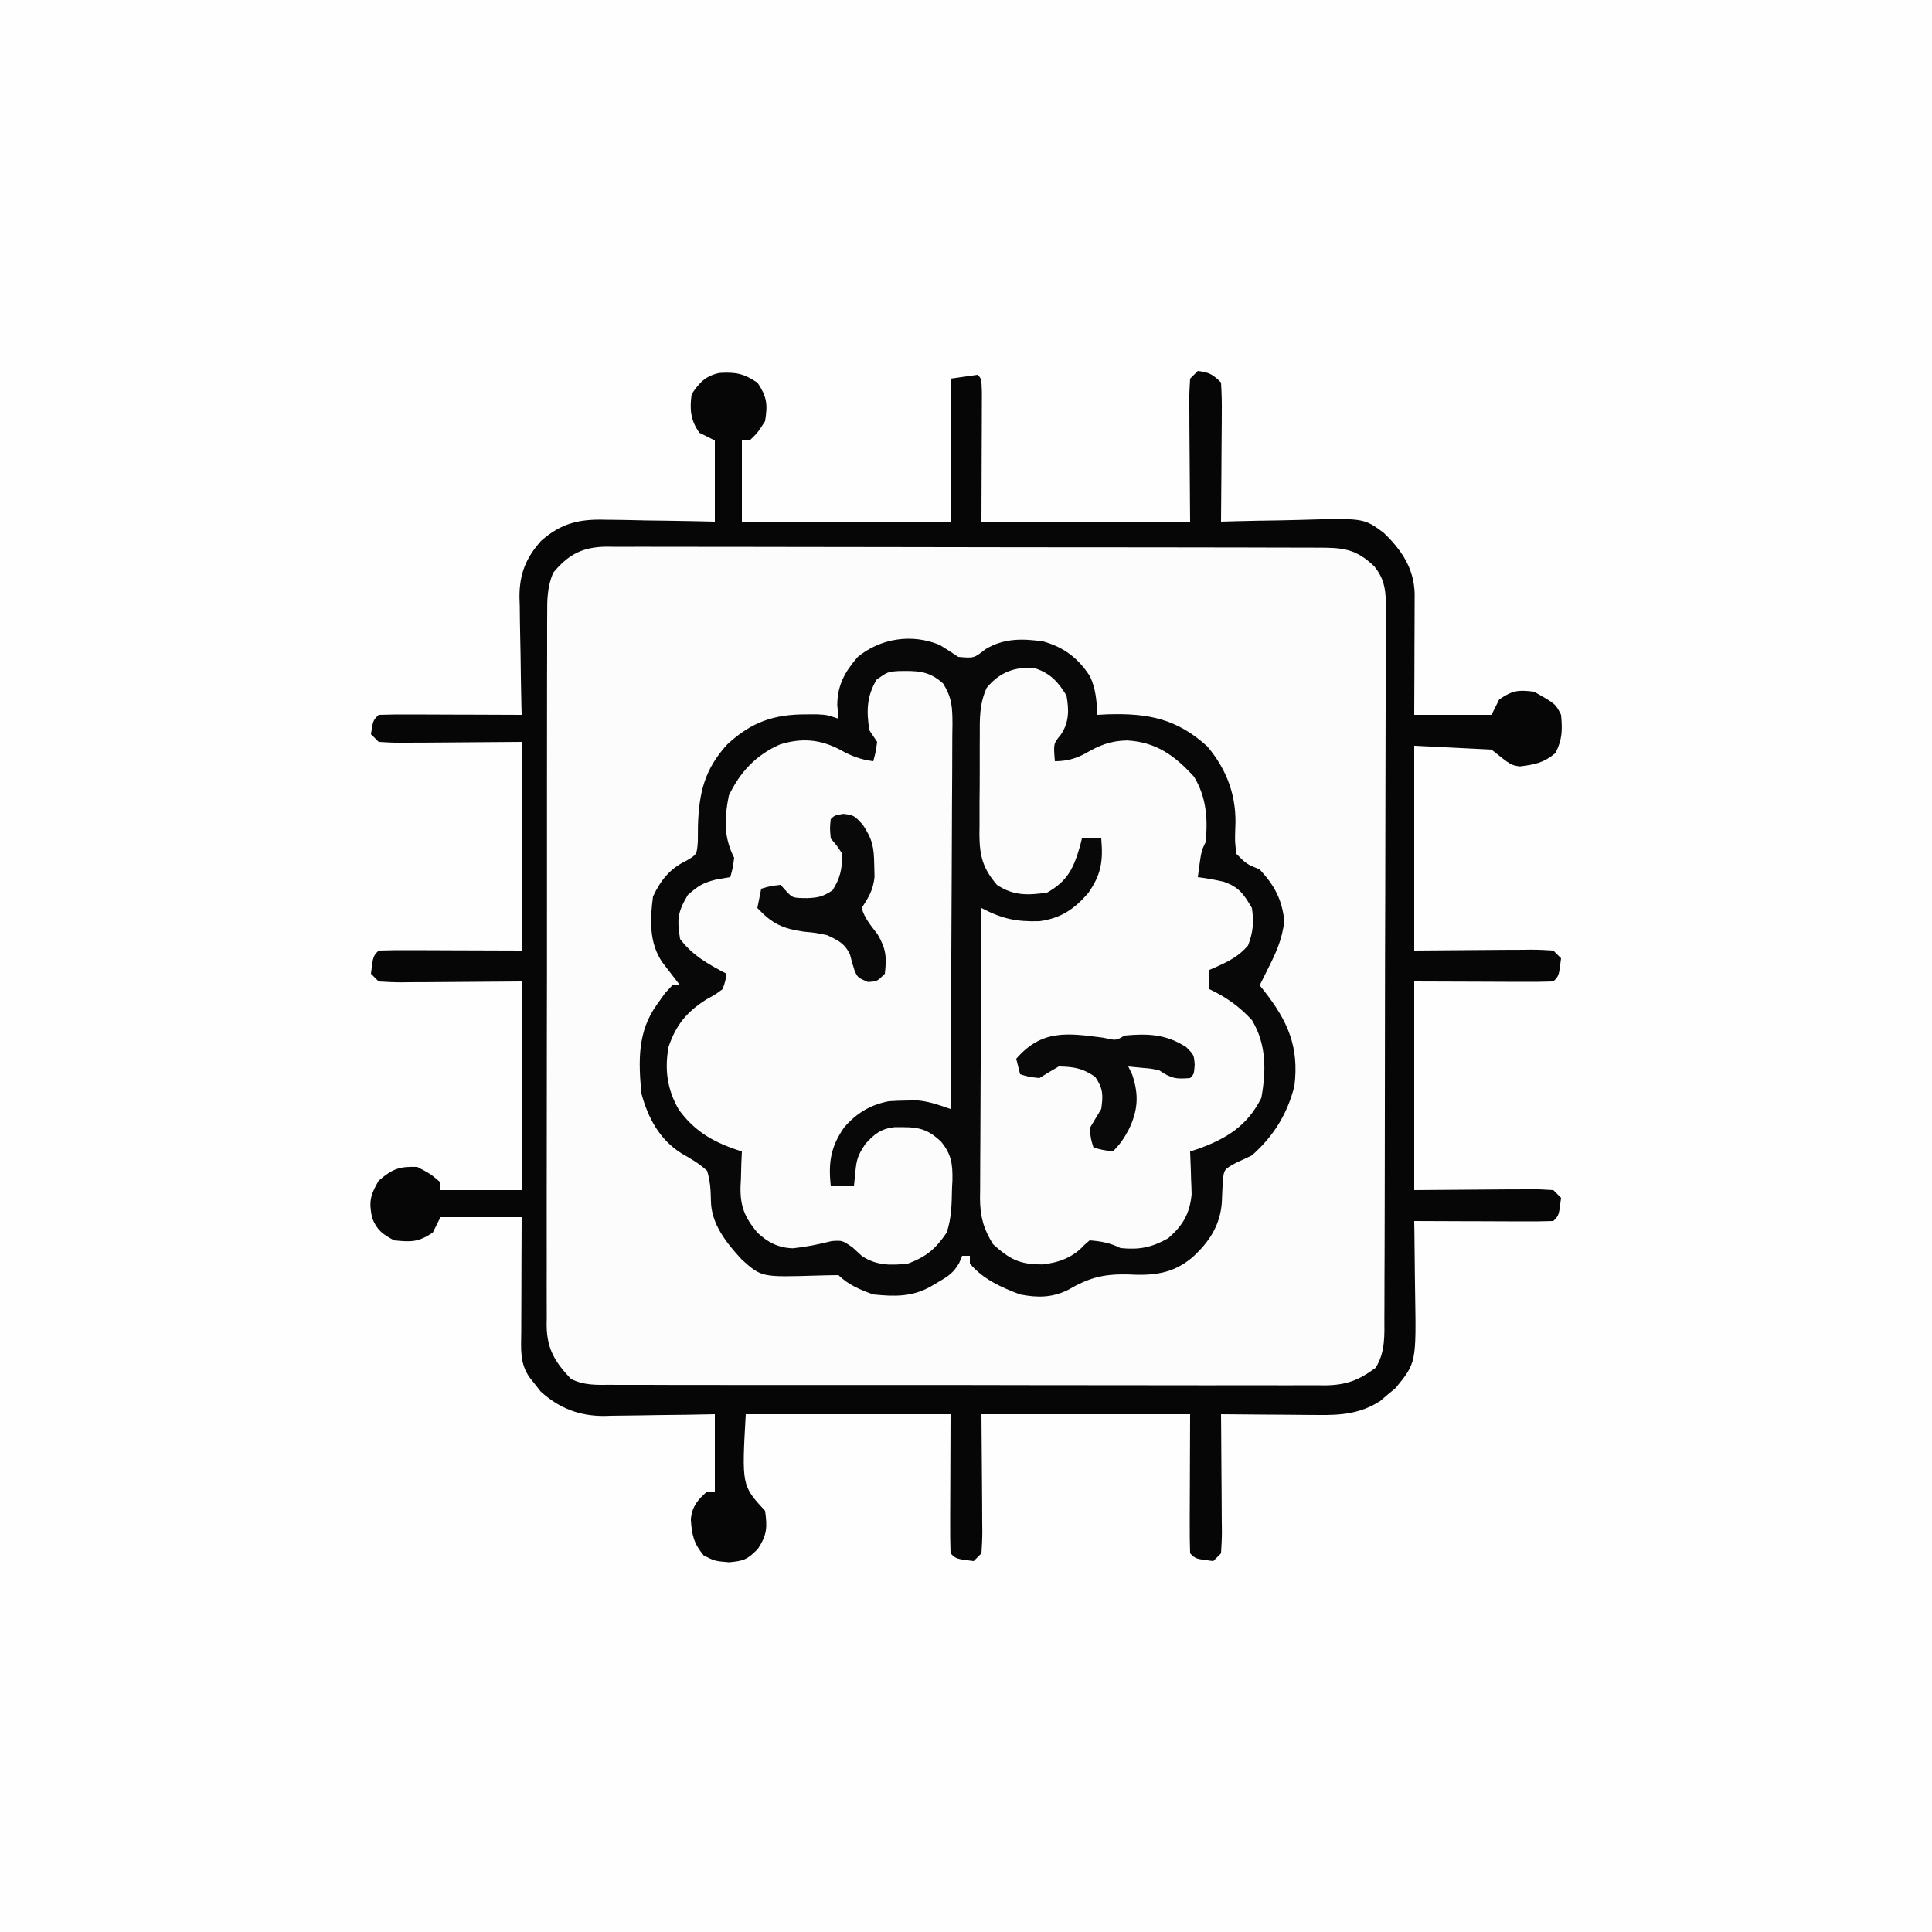 <?xml version="1.0" encoding="UTF-8"?>
<svg version="1.1" xmlns="http://www.w3.org/2000/svg" width="500" height="500">
<rect width="100%" height="100%" fill="#808080" stroke="none"/>
<path d="M0 0 C165 0 330 0 500 0 C500 165 500 330 500 500 C335 500 170 500 0 500 C0 335 0 170 0 0 Z " fill="#FEFEFE" transform="translate(0,0)"/>
<path d="M0 0 C2.935 0.367 3.864 0.864 6 3 C6.175 5.725 6.231 8.347 6.195 11.07 C6.192 11.867 6.19 12.663 6.187 13.483 C6.176 16.031 6.15 18.578 6.125 21.125 C6.115 22.85 6.106 24.576 6.098 26.301 C6.076 30.534 6.041 34.767 6 39 C7.618 38.953 7.618 38.953 9.27 38.905 C13.302 38.796 17.335 38.727 21.369 38.67 C23.109 38.64 24.849 38.6 26.588 38.547 C42.912 38.07 42.912 38.07 48.035 41.824 C52.672 46.237 55.904 51.003 56.114 57.553 C56.113 59.019 56.108 60.484 56.098 61.949 C56.096 63.108 56.096 63.108 56.093 64.29 C56.088 66.756 56.075 69.222 56.062 71.688 C56.057 73.36 56.053 75.033 56.049 76.705 C56.039 80.803 56.019 84.902 56 89 C62.6 89 69.2 89 76 89 C76.66 87.68 77.32 86.36 78 85 C81.534 82.644 82.836 82.51 87 83 C92.579 86.158 92.579 86.158 94 89 C94.369 92.911 94.332 95.335 92.562 98.875 C89.442 101.463 87.255 101.848 83.316 102.348 C81 102 81 102 76 98 C69.4 97.67 62.8 97.34 56 97 C56 114.49 56 131.98 56 150 C67.758 149.921 67.758 149.921 79.515 149.82 C80.987 149.814 82.458 149.809 83.93 149.805 C84.697 149.794 85.464 149.784 86.254 149.774 C88.171 149.773 90.087 149.877 92 150 C92.66 150.66 93.32 151.32 94 152 C93.444 156.556 93.444 156.556 92 158 C89.334 158.089 86.693 158.115 84.027 158.098 C83.321 158.097 82.614 158.096 81.886 158.095 C79.236 158.089 76.587 158.075 73.938 158.062 C68.018 158.042 62.099 158.021 56 158 C56 175.82 56 193.64 56 212 C67.758 211.921 67.758 211.921 79.515 211.82 C80.987 211.814 82.458 211.809 83.93 211.805 C84.697 211.794 85.464 211.784 86.254 211.774 C88.171 211.773 90.087 211.877 92 212 C92.66 212.66 93.32 213.32 94 214 C93.444 218.556 93.444 218.556 92 220 C89.334 220.089 86.694 220.115 84.027 220.098 C83.23 220.096 82.432 220.095 81.61 220.093 C79.053 220.088 76.495 220.075 73.938 220.062 C72.208 220.057 70.478 220.053 68.748 220.049 C64.499 220.038 60.249 220.021 56 220 C56.016 220.958 56.031 221.916 56.048 222.902 C56.102 226.488 56.136 230.074 56.165 233.66 C56.18 235.206 56.2 236.752 56.226 238.297 C56.529 256.681 56.529 256.681 51.168 263.242 C50.514 263.781 49.861 264.32 49.188 264.875 C48.542 265.429 47.896 265.984 47.23 266.555 C42.151 269.846 37.108 270.284 31.195 270.195 C30.471 270.192 29.747 270.19 29.001 270.187 C26.709 270.176 24.417 270.151 22.125 270.125 C20.563 270.115 19 270.106 17.438 270.098 C13.625 270.076 9.812 270.041 6 270 C6.01 271.08 6.021 272.16 6.032 273.273 C6.068 277.272 6.091 281.272 6.11 285.271 C6.12 287.003 6.134 288.736 6.151 290.468 C6.175 292.955 6.186 295.442 6.195 297.93 C6.206 298.707 6.216 299.484 6.227 300.285 C6.227 302.191 6.122 304.097 6 306 C5.34 306.66 4.68 307.32 4 308 C-0.556 307.444 -0.556 307.444 -2 306 C-2.089 303.334 -2.115 300.693 -2.098 298.027 C-2.097 297.321 -2.096 296.614 -2.095 295.886 C-2.089 293.236 -2.075 290.587 -2.062 287.938 C-2.042 282.018 -2.021 276.099 -2 270 C-19.82 270 -37.64 270 -56 270 C-55.921 281.758 -55.921 281.758 -55.82 293.515 C-55.814 294.987 -55.809 296.458 -55.805 297.93 C-55.794 298.697 -55.784 299.464 -55.774 300.254 C-55.773 302.171 -55.877 304.087 -56 306 C-56.66 306.66 -57.32 307.32 -58 308 C-62.556 307.444 -62.556 307.444 -64 306 C-64.089 303.334 -64.115 300.693 -64.098 298.027 C-64.097 297.321 -64.096 296.614 -64.095 295.886 C-64.089 293.236 -64.075 290.587 -64.062 287.938 C-64.042 282.018 -64.021 276.099 -64 270 C-81.49 270 -98.98 270 -117 270 C-118.032 288.46 -118.032 288.46 -112 295 C-111.388 299.286 -111.495 301.226 -113.875 304.875 C-116.6 307.6 -117.435 307.947 -121.312 308.312 C-125 308 -125 308 -127.875 306.562 C-130.485 303.415 -130.959 301.217 -131.211 297.195 C-130.889 293.846 -129.466 292.184 -127 290 C-126.34 290 -125.68 290 -125 290 C-125 283.4 -125 276.8 -125 270 C-127.434 270.046 -129.868 270.093 -132.375 270.141 C-134.755 270.172 -137.134 270.196 -139.514 270.22 C-141.157 270.24 -142.8 270.267 -144.443 270.302 C-146.816 270.351 -149.189 270.373 -151.562 270.391 C-152.287 270.411 -153.011 270.432 -153.757 270.453 C-160.125 270.456 -165.303 268.425 -170.059 264.148 C-170.514 263.563 -170.969 262.978 -171.438 262.375 C-171.911 261.785 -172.384 261.194 -172.871 260.586 C-175.598 256.755 -175.126 253.022 -175.098 248.492 C-175.096 247.652 -175.095 246.811 -175.093 245.945 C-175.088 243.255 -175.075 240.565 -175.062 237.875 C-175.057 236.053 -175.053 234.232 -175.049 232.41 C-175.039 227.94 -175.019 223.47 -175 219 C-181.93 219 -188.86 219 -196 219 C-196.99 220.98 -196.99 220.98 -198 223 C-201.737 225.492 -203.573 225.458 -208 225 C-210.944 223.464 -212.499 222.308 -213.703 219.164 C-214.565 214.998 -214.197 213.338 -212 209.562 C-208.426 206.51 -206.683 205.836 -202 206 C-198.562 207.812 -198.562 207.812 -196 210 C-196 210.66 -196 211.32 -196 212 C-189.07 212 -182.14 212 -175 212 C-175 194.18 -175 176.36 -175 158 C-187.087 158.079 -187.087 158.079 -199.173 158.18 C-200.686 158.186 -202.198 158.191 -203.711 158.195 C-204.894 158.211 -204.894 158.211 -206.101 158.226 C-208.069 158.227 -210.036 158.123 -212 158 C-212.66 157.34 -213.32 156.68 -214 156 C-213.444 151.444 -213.444 151.444 -212 150 C-209.261 149.911 -206.547 149.885 -203.809 149.902 C-203.082 149.903 -202.356 149.904 -201.608 149.905 C-198.884 149.911 -196.161 149.925 -193.438 149.938 C-187.353 149.958 -181.269 149.979 -175 150 C-175 132.18 -175 114.36 -175 96 C-187.087 96.079 -187.087 96.079 -199.173 96.18 C-200.686 96.186 -202.198 96.191 -203.711 96.195 C-204.5 96.206 -205.288 96.216 -206.101 96.226 C-208.069 96.227 -210.036 96.123 -212 96 C-212.66 95.34 -213.32 94.68 -214 94 C-213.464 90.464 -213.464 90.464 -212 89 C-209.261 88.911 -206.547 88.885 -203.809 88.902 C-202.579 88.904 -202.579 88.904 -201.324 88.907 C-198.695 88.912 -196.066 88.925 -193.438 88.938 C-191.66 88.943 -189.882 88.947 -188.104 88.951 C-183.736 88.962 -179.368 88.979 -175 89 C-175.026 87.921 -175.052 86.842 -175.079 85.73 C-175.17 81.698 -175.227 77.665 -175.275 73.631 C-175.3 71.891 -175.334 70.151 -175.377 68.412 C-175.438 65.899 -175.466 63.388 -175.488 60.875 C-175.527 59.723 -175.527 59.723 -175.566 58.548 C-175.57 52.593 -173.964 48.478 -170 44 C-164.739 39.343 -159.998 38.281 -153.125 38.512 C-152.315 38.519 -151.505 38.526 -150.671 38.533 C-148.113 38.561 -145.557 38.624 -143 38.688 C-141.254 38.713 -139.508 38.735 -137.762 38.756 C-133.506 38.806 -129.256 38.904 -125 39 C-125 32.07 -125 25.14 -125 18 C-126.32 17.34 -127.64 16.68 -129 16 C-131.3 12.78 -131.553 9.874 -131 6 C-128.969 2.986 -127.46 1.327 -123.84 0.516 C-119.605 0.261 -117.514 0.654 -113.938 3.062 C-111.495 6.766 -111.299 8.64 -112 13 C-113.875 15.938 -113.875 15.938 -116 18 C-116.66 18 -117.32 18 -118 18 C-118 24.93 -118 31.86 -118 39 C-100.18 39 -82.36 39 -64 39 C-64 26.79 -64 14.58 -64 2 C-60.535 1.505 -60.535 1.505 -57 1 C-56 2 -56 2 -55.886 5.51 C-55.887 7.07 -55.892 8.631 -55.902 10.191 C-55.903 10.918 -55.904 11.644 -55.905 12.392 C-55.911 15.116 -55.925 17.839 -55.938 20.562 C-55.958 26.647 -55.979 32.731 -56 39 C-38.18 39 -20.36 39 -2 39 C-2.079 26.913 -2.079 26.913 -2.18 14.827 C-2.186 13.314 -2.191 11.802 -2.195 10.289 C-2.206 9.5 -2.216 8.712 -2.226 7.899 C-2.227 5.931 -2.123 3.964 -2 2 C-1.34 1.34 -0.68 0.68 0 0 Z " fill="#FCFCFC" transform="translate(310,96)"/>
<path d="M0 0 C1.633 0.985 3.226 2.036 4.812 3.094 C8.864 3.458 8.864 3.458 11.875 1.094 C16.65 -1.775 21.405 -1.661 26.812 -0.906 C32.217 0.639 35.869 3.434 38.914 8.145 C40.431 11.436 40.623 14.491 40.812 18.094 C41.719 18.047 42.625 18.001 43.559 17.953 C54.011 17.643 61.4 19.115 69.242 26.246 C74.524 32.46 76.963 39.532 76.5 47.531 C76.393 50.984 76.393 50.984 76.812 54.094 C79.442 56.735 79.442 56.735 82.812 58.094 C86.634 62.234 88.541 65.739 89.188 71.344 C88.706 76.164 86.981 79.813 84.812 84.094 C84.439 84.843 84.065 85.592 83.68 86.363 C83.394 86.934 83.107 87.505 82.812 88.094 C83.211 88.59 83.609 89.086 84.02 89.598 C90.148 97.456 93.033 104.021 91.812 114.094 C90.021 121.322 86.407 127.173 80.812 132.094 C79.54 132.737 78.248 133.344 76.938 133.906 C73.611 135.707 73.611 135.707 73.293 138.496 C73.179 140.422 73.092 142.349 73.027 144.277 C72.571 150.26 69.785 154.477 65.438 158.469 C60.286 162.839 55.116 163.27 48.562 162.906 C42.178 162.788 38.576 163.814 33.137 166.961 C29.029 168.963 25.244 168.964 20.812 168.094 C15.95 166.275 11.196 164.151 7.812 160.094 C7.812 159.434 7.812 158.774 7.812 158.094 C7.152 158.094 6.492 158.094 5.812 158.094 C5.565 158.698 5.317 159.303 5.062 159.926 C3.604 162.455 2.315 163.323 -0.188 164.781 C-0.889 165.198 -1.59 165.614 -2.312 166.043 C-7.171 168.766 -11.681 168.656 -17.188 168.094 C-20.447 166.959 -23.706 165.575 -26.188 163.094 C-28.097 163.117 -30.006 163.146 -31.915 163.211 C-46.087 163.638 -46.087 163.638 -51.188 159.094 C-55.17 154.788 -59.162 149.863 -59.203 143.777 C-59.252 141.021 -59.392 138.74 -60.188 136.094 C-62.256 134.195 -64.386 132.963 -66.828 131.586 C-72.486 128.008 -75.485 122.426 -77.188 116.094 C-77.969 107.753 -78.238 100.069 -73.188 93.094 C-72.486 92.104 -71.785 91.114 -71.062 90.094 C-70.444 89.434 -69.825 88.774 -69.188 88.094 C-68.528 88.094 -67.868 88.094 -67.188 88.094 C-67.609 87.551 -68.031 87.008 -68.465 86.449 C-69.013 85.734 -69.561 85.018 -70.125 84.281 C-70.67 83.574 -71.216 82.866 -71.777 82.137 C-75.245 77.113 -74.972 70.942 -74.188 65.094 C-72.184 60.859 -69.78 57.849 -65.52 55.828 C-62.827 54.237 -62.827 54.237 -62.586 50.801 C-62.578 49.516 -62.57 48.23 -62.562 46.906 C-62.295 38.304 -60.894 32.183 -54.93 25.699 C-48.726 19.982 -42.951 17.946 -34.562 17.969 C-33.621 17.966 -32.68 17.964 -31.711 17.961 C-29.188 18.094 -29.188 18.094 -26.188 19.094 C-26.342 17.361 -26.342 17.361 -26.5 15.594 C-26.482 10.399 -24.547 6.967 -21.188 3.094 C-15.277 -1.731 -7.213 -2.988 0 0 Z " fill="#FCFCFC" transform="translate(243.188,166.906)"/>
<path d="M0 0 C2.935 0.367 3.864 0.864 6 3 C6.175 5.725 6.231 8.347 6.195 11.07 C6.192 11.867 6.19 12.663 6.187 13.483 C6.176 16.031 6.15 18.578 6.125 21.125 C6.115 22.85 6.106 24.576 6.098 26.301 C6.076 30.534 6.041 34.767 6 39 C7.618 38.953 7.618 38.953 9.27 38.905 C13.302 38.796 17.335 38.727 21.369 38.67 C23.109 38.64 24.849 38.6 26.588 38.547 C42.912 38.07 42.912 38.07 48.035 41.824 C52.672 46.237 55.904 51.003 56.114 57.553 C56.113 59.019 56.108 60.484 56.098 61.949 C56.096 63.108 56.096 63.108 56.093 64.29 C56.088 66.756 56.075 69.222 56.062 71.688 C56.057 73.36 56.053 75.033 56.049 76.705 C56.039 80.803 56.019 84.902 56 89 C62.6 89 69.2 89 76 89 C76.66 87.68 77.32 86.36 78 85 C81.534 82.644 82.836 82.51 87 83 C92.579 86.158 92.579 86.158 94 89 C94.369 92.911 94.332 95.335 92.562 98.875 C89.442 101.463 87.255 101.848 83.316 102.348 C81 102 81 102 76 98 C69.4 97.67 62.8 97.34 56 97 C56 114.49 56 131.98 56 150 C67.758 149.921 67.758 149.921 79.515 149.82 C80.987 149.814 82.458 149.809 83.93 149.805 C84.697 149.794 85.464 149.784 86.254 149.774 C88.171 149.773 90.087 149.877 92 150 C92.66 150.66 93.32 151.32 94 152 C93.444 156.556 93.444 156.556 92 158 C89.334 158.089 86.693 158.115 84.027 158.098 C83.321 158.097 82.614 158.096 81.886 158.095 C79.236 158.089 76.587 158.075 73.938 158.062 C68.018 158.042 62.099 158.021 56 158 C56 175.82 56 193.64 56 212 C67.758 211.921 67.758 211.921 79.515 211.82 C80.987 211.814 82.458 211.809 83.93 211.805 C84.697 211.794 85.464 211.784 86.254 211.774 C88.171 211.773 90.087 211.877 92 212 C92.66 212.66 93.32 213.32 94 214 C93.444 218.556 93.444 218.556 92 220 C89.334 220.089 86.694 220.115 84.027 220.098 C83.23 220.096 82.432 220.095 81.61 220.093 C79.053 220.088 76.495 220.075 73.938 220.062 C72.208 220.057 70.478 220.053 68.748 220.049 C64.499 220.038 60.249 220.021 56 220 C56.016 220.958 56.031 221.916 56.048 222.902 C56.102 226.488 56.136 230.074 56.165 233.66 C56.18 235.206 56.2 236.752 56.226 238.297 C56.529 256.681 56.529 256.681 51.168 263.242 C50.514 263.781 49.861 264.32 49.188 264.875 C48.542 265.429 47.896 265.984 47.23 266.555 C42.151 269.846 37.108 270.284 31.195 270.195 C30.471 270.192 29.747 270.19 29.001 270.187 C26.709 270.176 24.417 270.151 22.125 270.125 C20.563 270.115 19 270.106 17.438 270.098 C13.625 270.076 9.812 270.041 6 270 C6.01 271.08 6.021 272.16 6.032 273.273 C6.068 277.272 6.091 281.272 6.11 285.271 C6.12 287.003 6.134 288.736 6.151 290.468 C6.175 292.955 6.186 295.442 6.195 297.93 C6.206 298.707 6.216 299.484 6.227 300.285 C6.227 302.191 6.122 304.097 6 306 C5.34 306.66 4.68 307.32 4 308 C-0.556 307.444 -0.556 307.444 -2 306 C-2.089 303.334 -2.115 300.693 -2.098 298.027 C-2.097 297.321 -2.096 296.614 -2.095 295.886 C-2.089 293.236 -2.075 290.587 -2.062 287.938 C-2.042 282.018 -2.021 276.099 -2 270 C-19.82 270 -37.64 270 -56 270 C-55.921 281.758 -55.921 281.758 -55.82 293.515 C-55.814 294.987 -55.809 296.458 -55.805 297.93 C-55.794 298.697 -55.784 299.464 -55.774 300.254 C-55.773 302.171 -55.877 304.087 -56 306 C-56.66 306.66 -57.32 307.32 -58 308 C-62.556 307.444 -62.556 307.444 -64 306 C-64.089 303.334 -64.115 300.693 -64.098 298.027 C-64.097 297.321 -64.096 296.614 -64.095 295.886 C-64.089 293.236 -64.075 290.587 -64.062 287.938 C-64.042 282.018 -64.021 276.099 -64 270 C-81.49 270 -98.98 270 -117 270 C-118.032 288.46 -118.032 288.46 -112 295 C-111.388 299.286 -111.495 301.226 -113.875 304.875 C-116.6 307.6 -117.435 307.947 -121.312 308.312 C-125 308 -125 308 -127.875 306.562 C-130.485 303.415 -130.959 301.217 -131.211 297.195 C-130.889 293.846 -129.466 292.184 -127 290 C-126.34 290 -125.68 290 -125 290 C-125 283.4 -125 276.8 -125 270 C-127.434 270.046 -129.868 270.093 -132.375 270.141 C-134.755 270.172 -137.134 270.196 -139.514 270.22 C-141.157 270.24 -142.8 270.267 -144.443 270.302 C-146.816 270.351 -149.189 270.373 -151.562 270.391 C-152.287 270.411 -153.011 270.432 -153.757 270.453 C-160.125 270.456 -165.303 268.425 -170.059 264.148 C-170.514 263.563 -170.969 262.978 -171.438 262.375 C-171.911 261.785 -172.384 261.194 -172.871 260.586 C-175.598 256.755 -175.126 253.022 -175.098 248.492 C-175.096 247.652 -175.095 246.811 -175.093 245.945 C-175.088 243.255 -175.075 240.565 -175.062 237.875 C-175.057 236.053 -175.053 234.232 -175.049 232.41 C-175.039 227.94 -175.019 223.47 -175 219 C-181.93 219 -188.86 219 -196 219 C-196.99 220.98 -196.99 220.98 -198 223 C-201.737 225.492 -203.573 225.458 -208 225 C-210.944 223.464 -212.499 222.308 -213.703 219.164 C-214.565 214.998 -214.197 213.338 -212 209.562 C-208.426 206.51 -206.683 205.836 -202 206 C-198.562 207.812 -198.562 207.812 -196 210 C-196 210.66 -196 211.32 -196 212 C-189.07 212 -182.14 212 -175 212 C-175 194.18 -175 176.36 -175 158 C-187.087 158.079 -187.087 158.079 -199.173 158.18 C-200.686 158.186 -202.198 158.191 -203.711 158.195 C-204.894 158.211 -204.894 158.211 -206.101 158.226 C-208.069 158.227 -210.036 158.123 -212 158 C-212.66 157.34 -213.32 156.68 -214 156 C-213.444 151.444 -213.444 151.444 -212 150 C-209.261 149.911 -206.547 149.885 -203.809 149.902 C-203.082 149.903 -202.356 149.904 -201.608 149.905 C-198.884 149.911 -196.161 149.925 -193.438 149.938 C-187.353 149.958 -181.269 149.979 -175 150 C-175 132.18 -175 114.36 -175 96 C-187.087 96.079 -187.087 96.079 -199.173 96.18 C-200.686 96.186 -202.198 96.191 -203.711 96.195 C-204.5 96.206 -205.288 96.216 -206.101 96.226 C-208.069 96.227 -210.036 96.123 -212 96 C-212.66 95.34 -213.32 94.68 -214 94 C-213.464 90.464 -213.464 90.464 -212 89 C-209.261 88.911 -206.547 88.885 -203.809 88.902 C-202.579 88.904 -202.579 88.904 -201.324 88.907 C-198.695 88.912 -196.066 88.925 -193.438 88.938 C-191.66 88.943 -189.882 88.947 -188.104 88.951 C-183.736 88.962 -179.368 88.979 -175 89 C-175.026 87.921 -175.052 86.842 -175.079 85.73 C-175.17 81.698 -175.227 77.665 -175.275 73.631 C-175.3 71.891 -175.334 70.151 -175.377 68.412 C-175.438 65.899 -175.466 63.388 -175.488 60.875 C-175.527 59.723 -175.527 59.723 -175.566 58.548 C-175.57 52.593 -173.964 48.478 -170 44 C-164.739 39.343 -159.998 38.281 -153.125 38.512 C-152.315 38.519 -151.505 38.526 -150.671 38.533 C-148.113 38.561 -145.557 38.624 -143 38.688 C-141.254 38.713 -139.508 38.735 -137.762 38.756 C-133.506 38.806 -129.256 38.904 -125 39 C-125 32.07 -125 25.14 -125 18 C-126.32 17.34 -127.64 16.68 -129 16 C-131.3 12.78 -131.553 9.874 -131 6 C-128.969 2.986 -127.46 1.327 -123.84 0.516 C-119.605 0.261 -117.514 0.654 -113.938 3.062 C-111.495 6.766 -111.299 8.64 -112 13 C-113.875 15.938 -113.875 15.938 -116 18 C-116.66 18 -117.32 18 -118 18 C-118 24.93 -118 31.86 -118 39 C-100.18 39 -82.36 39 -64 39 C-64 26.79 -64 14.58 -64 2 C-60.535 1.505 -60.535 1.505 -57 1 C-56 2 -56 2 -55.886 5.51 C-55.887 7.07 -55.892 8.631 -55.902 10.191 C-55.903 10.918 -55.904 11.644 -55.905 12.392 C-55.911 15.116 -55.925 17.839 -55.938 20.562 C-55.958 26.647 -55.979 32.731 -56 39 C-38.18 39 -20.36 39 -2 39 C-2.079 26.913 -2.079 26.913 -2.18 14.827 C-2.186 13.314 -2.191 11.802 -2.195 10.289 C-2.206 9.5 -2.216 8.712 -2.226 7.899 C-2.227 5.931 -2.123 3.964 -2 2 C-1.34 1.34 -0.68 0.68 0 0 Z M-166.851 52.245 C-168.365 55.876 -168.419 59.21 -168.388 63.078 C-168.393 63.886 -168.398 64.695 -168.404 65.528 C-168.418 68.235 -168.411 70.941 -168.404 73.648 C-168.41 75.59 -168.417 77.532 -168.425 79.473 C-168.443 84.746 -168.442 90.019 -168.436 95.291 C-168.433 99.693 -168.439 104.094 -168.445 108.495 C-168.459 118.877 -168.457 129.26 -168.446 139.642 C-168.435 150.355 -168.449 161.067 -168.475 171.78 C-168.498 180.977 -168.504 190.174 -168.498 199.37 C-168.495 204.863 -168.497 210.356 -168.515 215.85 C-168.53 221.015 -168.526 226.18 -168.507 231.345 C-168.504 233.241 -168.507 235.136 -168.517 237.032 C-168.53 239.62 -168.519 242.207 -168.501 244.795 C-168.511 245.545 -168.52 246.294 -168.53 247.067 C-168.445 253.174 -166.354 256.512 -162.249 260.851 C-158.915 262.554 -155.67 262.417 -152.011 262.388 C-151.2 262.393 -150.389 262.398 -149.553 262.404 C-146.832 262.418 -144.111 262.411 -141.389 262.404 C-139.44 262.41 -137.49 262.417 -135.54 262.425 C-130.24 262.443 -124.941 262.442 -119.641 262.436 C-115.218 262.433 -110.794 262.439 -106.371 262.445 C-95.934 262.459 -85.497 262.457 -75.061 262.446 C-64.294 262.435 -53.528 262.449 -42.761 262.475 C-33.519 262.498 -24.276 262.504 -15.033 262.498 C-9.513 262.495 -3.992 262.497 1.528 262.515 C6.721 262.53 11.914 262.526 17.108 262.507 C19.012 262.504 20.917 262.507 22.822 262.517 C25.425 262.53 28.027 262.519 30.63 262.501 C31.382 262.511 32.133 262.52 32.907 262.53 C38.468 262.453 41.608 261.23 46 258 C48.559 253.96 48.289 249.536 48.274 244.884 C48.279 244.072 48.285 243.259 48.29 242.422 C48.305 239.701 48.306 236.981 48.306 234.26 C48.314 232.308 48.322 230.357 48.332 228.405 C48.354 223.106 48.362 217.806 48.367 212.507 C48.371 209.196 48.377 205.886 48.384 202.575 C48.409 191.027 48.422 179.479 48.426 167.93 C48.429 157.163 48.459 146.396 48.501 135.629 C48.536 126.386 48.551 117.142 48.552 107.899 C48.553 102.378 48.561 96.857 48.59 91.336 C48.616 86.144 48.618 80.953 48.602 75.761 C48.6 73.856 48.607 71.951 48.623 70.046 C48.643 67.444 48.633 64.844 48.615 62.243 C48.635 61.113 48.635 61.113 48.655 59.96 C48.594 56.132 48.054 53.583 45.712 50.61 C40.921 45.999 37.566 45.706 31.043 45.733 C30.235 45.728 29.427 45.724 28.595 45.719 C25.885 45.706 23.175 45.708 20.465 45.709 C18.524 45.703 16.582 45.697 14.641 45.689 C9.364 45.671 4.087 45.667 -1.19 45.665 C-5.594 45.664 -9.997 45.656 -14.401 45.649 C-24.79 45.633 -35.178 45.628 -45.567 45.629 C-56.287 45.631 -67.007 45.609 -77.727 45.578 C-86.928 45.552 -96.129 45.541 -105.33 45.542 C-110.826 45.543 -116.323 45.537 -121.819 45.516 C-126.989 45.497 -132.158 45.496 -137.327 45.511 C-139.224 45.513 -141.121 45.508 -143.018 45.496 C-145.609 45.481 -148.198 45.49 -150.789 45.506 C-151.539 45.495 -152.289 45.485 -153.062 45.474 C-159.26 45.556 -162.933 47.492 -166.851 52.245 Z " fill="#060606" transform="translate(310,96)"/>
<path d="M0 0 C2.934 1.796 4.472 2.944 6 6 C6.092 7.432 6.122 8.868 6.12 10.303 C6.122 11.657 6.122 11.657 6.124 13.039 C6.119 14.529 6.119 14.529 6.114 16.049 C6.114 17.093 6.114 18.137 6.114 19.213 C6.113 22.676 6.105 26.139 6.098 29.602 C6.096 31.998 6.094 34.394 6.093 36.79 C6.09 43.106 6.08 49.422 6.069 55.738 C6.058 62.18 6.054 68.621 6.049 75.062 C6.038 87.708 6.021 100.354 6 113 C5.061 112.676 4.123 112.352 3.156 112.019 C-3.299 109.935 -9.999 110.286 -16.246 112.949 C-20.438 115.461 -23.146 119.538 -25 124 C-25.24 126.362 -25.24 126.362 -25.125 128.75 C-25.107 129.549 -25.089 130.348 -25.07 131.172 C-25.047 131.775 -25.024 132.378 -25 133 C-23.02 133 -21.04 133 -19 133 C-18.938 131.804 -18.876 130.607 -18.812 129.375 C-18.231 124.565 -16.387 122.387 -13 119 C-9.3 117.15 -5.038 117.529 -1 118 C2.395 120.051 3.803 121.705 6 125 C6.223 127.815 6.324 130.499 6.312 133.312 C6.329 134.06 6.345 134.807 6.361 135.576 C6.366 140.456 5.664 143.765 3 148 C-1.35 152.024 -4.829 153.396 -10.812 153.363 C-14.149 152.809 -16.439 151.077 -19.188 149.188 C-21.489 147.679 -23.245 147.074 -26 147 C-26.742 147.33 -27.485 147.66 -28.25 148 C-32.323 149.481 -35.847 149.141 -40 148 C-43.767 145.861 -46.504 143.088 -48 139 C-48.14 136.376 -48.189 133.867 -48.125 131.25 C-48.116 130.553 -48.107 129.855 -48.098 129.137 C-48.074 127.424 -48.038 125.712 -48 124 C-48.568 123.781 -49.137 123.562 -49.723 123.336 C-56.7 120.471 -62.013 117.334 -65.938 110.75 C-67.787 104.223 -68.118 98.542 -65.125 92.312 C-61.925 87.1 -57.151 84.111 -52 81 C-52.205 79.051 -52.205 79.051 -53 77 C-54.745 75.798 -54.745 75.798 -56.875 75 C-62.498 72.38 -62.498 72.38 -64 69 C-64.642 64.027 -64.607 62.038 -62.062 57.688 C-58.776 54.201 -54.537 53.127 -50 52 C-50.567 47.87 -50.567 47.87 -52 44 C-52.863 37.306 -51.652 31.681 -48 26 C-43.419 20.92 -38.69 18.032 -31.812 17.562 C-26.894 17.628 -23.428 19.528 -19.262 22.004 C-16.652 23.153 -15.616 23 -13 22 C-13.275 18.182 -13.275 18.182 -15 15 C-15.641 10.053 -15.725 6.208 -13.125 1.875 C-8.73 -0.762 -5.005 -0.912 0 0 Z " fill="#FCFCFC" transform="translate(240,174)"/>
<path d="M0 0 C1.633 0.985 3.226 2.036 4.812 3.094 C8.864 3.458 8.864 3.458 11.875 1.094 C16.65 -1.775 21.405 -1.661 26.812 -0.906 C32.217 0.639 35.869 3.434 38.914 8.145 C40.431 11.436 40.623 14.491 40.812 18.094 C41.719 18.047 42.625 18.001 43.559 17.953 C54.011 17.643 61.4 19.115 69.242 26.246 C74.524 32.46 76.963 39.532 76.5 47.531 C76.393 50.984 76.393 50.984 76.812 54.094 C79.442 56.735 79.442 56.735 82.812 58.094 C86.634 62.234 88.541 65.739 89.188 71.344 C88.706 76.164 86.981 79.813 84.812 84.094 C84.439 84.843 84.065 85.592 83.68 86.363 C83.394 86.934 83.107 87.505 82.812 88.094 C83.211 88.59 83.609 89.086 84.02 89.598 C90.148 97.456 93.033 104.021 91.812 114.094 C90.021 121.322 86.407 127.173 80.812 132.094 C79.54 132.737 78.248 133.344 76.938 133.906 C73.611 135.707 73.611 135.707 73.293 138.496 C73.179 140.422 73.092 142.349 73.027 144.277 C72.571 150.26 69.785 154.477 65.438 158.469 C60.286 162.839 55.116 163.27 48.562 162.906 C42.178 162.788 38.576 163.814 33.137 166.961 C29.029 168.963 25.244 168.964 20.812 168.094 C15.95 166.275 11.196 164.151 7.812 160.094 C7.812 159.434 7.812 158.774 7.812 158.094 C7.152 158.094 6.492 158.094 5.812 158.094 C5.565 158.698 5.317 159.303 5.062 159.926 C3.604 162.455 2.315 163.323 -0.188 164.781 C-0.889 165.198 -1.59 165.614 -2.312 166.043 C-7.171 168.766 -11.681 168.656 -17.188 168.094 C-20.447 166.959 -23.706 165.575 -26.188 163.094 C-28.097 163.117 -30.006 163.146 -31.915 163.211 C-46.087 163.638 -46.087 163.638 -51.188 159.094 C-55.17 154.788 -59.162 149.863 -59.203 143.777 C-59.252 141.021 -59.392 138.74 -60.188 136.094 C-62.256 134.195 -64.386 132.963 -66.828 131.586 C-72.486 128.008 -75.485 122.426 -77.188 116.094 C-77.969 107.753 -78.238 100.069 -73.188 93.094 C-72.486 92.104 -71.785 91.114 -71.062 90.094 C-70.444 89.434 -69.825 88.774 -69.188 88.094 C-68.528 88.094 -67.868 88.094 -67.188 88.094 C-67.609 87.551 -68.031 87.008 -68.465 86.449 C-69.013 85.734 -69.561 85.018 -70.125 84.281 C-70.67 83.574 -71.216 82.866 -71.777 82.137 C-75.245 77.113 -74.972 70.942 -74.188 65.094 C-72.184 60.859 -69.78 57.849 -65.52 55.828 C-62.827 54.237 -62.827 54.237 -62.586 50.801 C-62.578 49.516 -62.57 48.23 -62.562 46.906 C-62.295 38.304 -60.894 32.183 -54.93 25.699 C-48.726 19.982 -42.951 17.946 -34.562 17.969 C-33.621 17.966 -32.68 17.964 -31.711 17.961 C-29.188 18.094 -29.188 18.094 -26.188 19.094 C-26.342 17.361 -26.342 17.361 -26.5 15.594 C-26.482 10.399 -24.547 6.967 -21.188 3.094 C-15.277 -1.731 -7.213 -2.988 0 0 Z M12.16 11.115 C10.269 15.295 10.364 19.02 10.379 23.559 C10.374 24.47 10.368 25.38 10.363 26.319 C10.357 28.241 10.358 30.163 10.366 32.086 C10.375 35.018 10.346 37.949 10.314 40.881 C10.313 42.753 10.313 44.624 10.316 46.496 C10.3 47.804 10.3 47.804 10.282 49.139 C10.345 54.601 11.135 57.787 14.812 62.094 C19.081 64.939 22.805 64.827 27.812 64.094 C33.2 61.057 34.75 57.585 36.367 51.887 C36.588 50.999 36.588 50.999 36.812 50.094 C38.462 50.094 40.112 50.094 41.812 50.094 C42.331 55.901 41.812 59.458 38.41 64.262 C34.799 68.403 31.352 70.747 25.84 71.5 C19.817 71.679 16.177 70.895 10.812 68.094 C10.743 78.551 10.69 89.009 10.657 99.466 C10.641 104.322 10.62 109.178 10.586 114.034 C10.554 118.722 10.536 123.41 10.528 128.098 C10.522 129.885 10.512 131.672 10.495 133.458 C10.473 135.965 10.471 138.471 10.472 140.977 C10.461 141.713 10.45 142.449 10.439 143.207 C10.467 147.913 11.33 151.098 13.812 155.094 C18.15 159.008 20.739 160.392 26.648 160.316 C30.773 159.892 34.563 158.493 37.375 155.344 C38.087 154.725 38.087 154.725 38.812 154.094 C41.81 154.338 44.119 154.747 46.812 156.094 C51.769 156.58 54.903 155.919 59.137 153.555 C62.931 150.247 64.696 147.244 65.203 142.227 C65.177 140.89 65.13 139.554 65.062 138.219 C65.044 137.53 65.026 136.842 65.008 136.133 C64.961 134.453 64.889 132.773 64.812 131.094 C65.453 130.886 66.094 130.679 66.754 130.465 C74.219 127.806 79.63 124.459 83.25 117.219 C84.514 110.194 84.596 103.377 80.812 97.094 C77.586 93.579 74.119 91.119 69.812 89.094 C69.812 87.444 69.812 85.794 69.812 84.094 C70.627 83.748 70.627 83.748 71.457 83.395 C74.845 81.85 77.352 80.626 79.812 77.781 C81.135 74.226 81.342 71.864 80.812 68.094 C78.681 64.45 77.463 62.671 73.477 61.277 C71.257 60.777 69.069 60.379 66.812 60.094 C67.688 53.344 67.688 53.344 68.812 51.094 C69.461 45.08 69.021 39.322 65.812 34.094 C60.811 28.594 56.011 25.142 48.5 24.719 C44.23 24.797 41.292 25.983 37.637 28.121 C35.061 29.495 32.727 30.094 29.812 30.094 C29.434 25.551 29.434 25.551 31.312 23.281 C33.534 20.041 33.491 16.843 32.812 13.094 C30.713 9.645 28.679 7.383 24.812 6.094 C19.685 5.419 15.45 7.09 12.16 11.115 Z M-16.312 8.969 C-18.903 13.286 -18.981 17.164 -18.188 22.094 C-17.527 23.084 -16.867 24.074 -16.188 25.094 C-16.562 27.781 -16.562 27.781 -17.188 30.094 C-20.57 29.671 -23.013 28.686 -25.938 27.031 C-31.095 24.385 -35.773 24.039 -41.324 25.754 C-47.539 28.489 -51.652 32.884 -54.562 38.969 C-55.752 44.914 -55.938 49.66 -53.188 55.094 C-53.562 57.844 -53.562 57.844 -54.188 60.094 C-55.404 60.3 -56.621 60.506 -57.875 60.719 C-61.295 61.594 -62.388 62.269 -65.188 64.719 C-67.825 69.17 -67.997 70.993 -67.188 76.094 C-63.959 80.399 -59.861 82.62 -55.188 85.094 C-55.422 86.926 -55.422 86.926 -56.188 89.094 C-58.078 90.48 -58.078 90.48 -60.438 91.781 C-65.503 95.005 -68.273 98.378 -70.188 104.094 C-71.213 109.998 -70.509 115.072 -67.512 120.277 C-63.191 126.205 -58.068 128.921 -51.188 131.094 C-51.234 132.107 -51.28 133.12 -51.328 134.164 C-51.366 135.516 -51.402 136.867 -51.438 138.219 C-51.471 138.884 -51.505 139.549 -51.539 140.234 C-51.64 145.383 -50.425 148.15 -47.188 152.094 C-44.459 154.636 -41.709 156.057 -37.945 156.148 C-34.517 155.791 -31.282 155.117 -27.938 154.281 C-25.188 154.094 -25.188 154.094 -22.562 155.906 C-21.779 156.628 -20.995 157.35 -20.188 158.094 C-16.494 160.641 -12.525 160.63 -8.188 160.094 C-3.488 158.376 -0.978 156.228 1.812 152.094 C3.073 148.313 3.114 144.723 3.188 140.781 C3.225 140.034 3.262 139.287 3.301 138.518 C3.366 134.402 3.057 131.865 0.414 128.613 C-3.608 124.718 -6.281 124.758 -11.707 124.805 C-15.187 125.21 -16.854 126.542 -19.188 129.094 C-21.121 131.995 -21.489 132.99 -21.812 136.281 C-21.998 138.168 -21.998 138.168 -22.188 140.094 C-24.168 140.094 -26.148 140.094 -28.188 140.094 C-28.823 133.994 -28.247 129.888 -24.684 124.82 C-21.486 121.13 -17.928 119.019 -13.188 118.094 C-11.565 117.979 -9.939 117.919 -8.312 117.906 C-7.49 117.892 -6.668 117.878 -5.82 117.863 C-2.722 118.134 -0.116 119.076 2.812 120.094 C2.906 106.229 2.976 92.365 3.02 78.5 C3.041 72.062 3.069 65.624 3.114 59.186 C3.158 52.975 3.182 46.763 3.192 40.552 C3.199 38.18 3.214 35.809 3.235 33.438 C3.264 30.12 3.268 26.802 3.267 23.484 C3.281 22.501 3.295 21.519 3.31 20.506 C3.284 16.17 3.227 13.765 0.909 10.007 C-2.79 6.631 -5.833 6.681 -10.699 6.766 C-13.431 6.958 -13.431 6.958 -16.312 8.969 Z " fill="#080808" transform="translate(243.188,166.906)"/>
<path d="M0 0 C3.291 0.743 3.291 0.743 5.438 -0.562 C11.468 -1.126 16.227 -0.95 21.438 2.438 C23.438 4.438 23.438 4.438 23.625 7 C23.438 9.438 23.438 9.438 22.438 10.438 C18.715 10.731 17.66 10.586 14.438 8.438 C12.388 7.986 12.388 7.986 10.25 7.812 C8.992 7.689 7.734 7.565 6.438 7.438 C6.768 8.118 7.098 8.799 7.438 9.5 C9.228 14.761 8.967 18.797 6.562 23.75 C5.326 26.08 4.324 27.551 2.438 29.438 C-0.188 29.062 -0.188 29.062 -2.562 28.438 C-3.25 26.25 -3.25 26.25 -3.562 23.438 C-2.575 21.763 -1.574 20.097 -0.562 18.438 C-0.045 14.818 -0.065 13.173 -2.125 10.125 C-5.359 7.886 -7.643 7.506 -11.562 7.438 C-13.25 8.402 -14.919 9.4 -16.562 10.438 C-19.375 10.125 -19.375 10.125 -21.562 9.438 C-21.892 8.117 -22.223 6.798 -22.562 5.438 C-15.918 -2.182 -9.387 -1.229 0 0 Z " fill="#090909" transform="translate(285.562,268.562)"/>
<path d="M0 0 C2.688 0.375 2.688 0.375 4.938 2.75 C7.481 6.566 7.87 8.607 7.938 13.188 C7.963 14.225 7.989 15.263 8.016 16.332 C7.648 19.746 6.532 21.531 4.688 24.375 C5.488 27.133 7.075 28.888 8.812 31.188 C11.017 34.936 11.181 37.095 10.688 41.375 C8.688 43.375 8.688 43.375 6.25 43.5 C3.688 42.375 3.688 42.375 2.871 40.625 C2.421 39.225 2.014 37.809 1.656 36.383 C0.256 33.481 -1.424 32.724 -4.312 31.375 C-7.225 30.777 -7.225 30.777 -10.25 30.5 C-15.811 29.705 -18.474 28.427 -22.312 24.375 C-21.983 22.725 -21.652 21.075 -21.312 19.375 C-19 18.688 -19 18.688 -16.312 18.375 C-15.879 18.849 -15.446 19.324 -15 19.812 C-13.209 21.781 -13.209 21.781 -9.375 21.812 C-6.45 21.683 -5.412 21.439 -2.875 19.812 C-0.805 16.583 -0.381 14.199 -0.312 10.375 C-1.704 8.242 -1.704 8.242 -3.312 6.375 C-3.562 3.688 -3.562 3.688 -3.312 1.375 C-2.312 0.375 -2.312 0.375 0 0 Z " fill="#090909" transform="translate(218.312,210.625)"/>
</svg>
